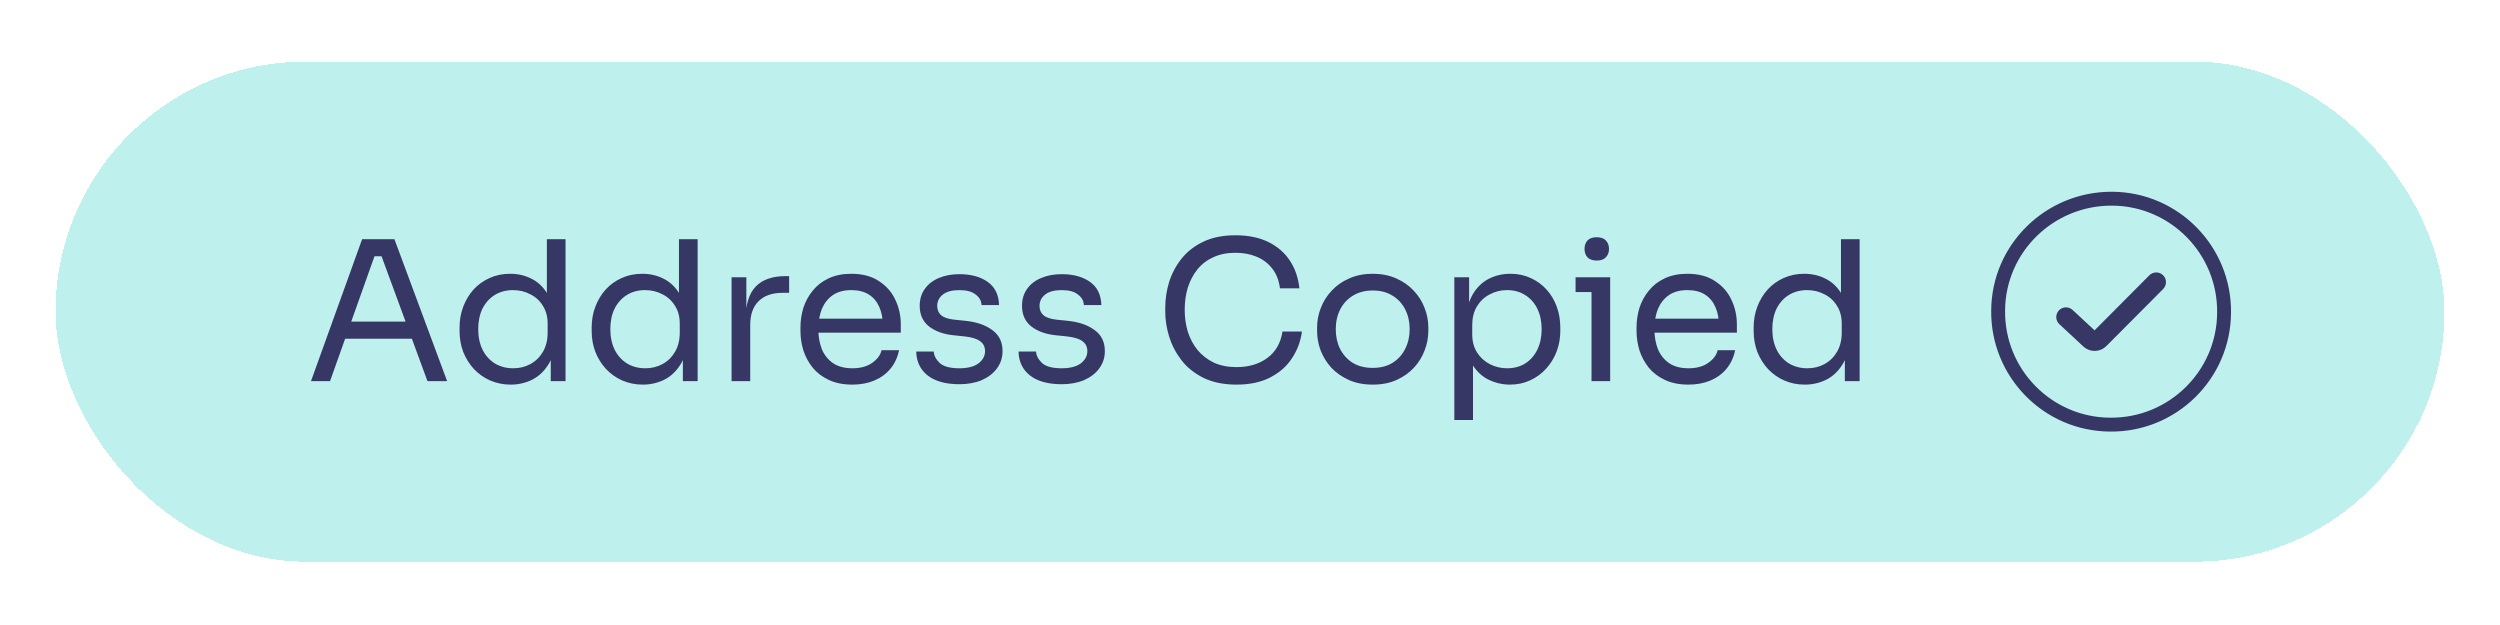 <svg width="180" height="45" viewBox="0 0 180 45" fill="none" xmlns="http://www.w3.org/2000/svg">
<g filter="url(#filter0_d_6370_38996)">
<rect x="4" y="0.44" width="172" height="36" rx="18" fill="#BEF0ED" shape-rendering="crispEdges"/>
<path d="M22.392 23.44L26.074 13.22H28.398L32.192 23.44H30.778L27.348 14.116L28.02 14.452H26.368L27.082 14.116L23.764 23.44H22.392ZM24.59 20.388L25.052 19.156H29.462L29.924 20.388H24.59ZM36.77 23.692C36.238 23.692 35.748 23.594 35.3 23.398C34.852 23.202 34.46 22.926 34.124 22.572C33.797 22.217 33.541 21.806 33.354 21.34C33.177 20.873 33.088 20.369 33.088 19.828V19.576C33.088 19.044 33.177 18.544 33.354 18.078C33.531 17.611 33.779 17.2 34.096 16.846C34.423 16.491 34.805 16.216 35.244 16.02C35.692 15.814 36.187 15.712 36.728 15.712C37.297 15.712 37.815 15.833 38.282 16.076C38.749 16.309 39.131 16.678 39.43 17.182C39.729 17.686 39.897 18.339 39.934 19.142L39.374 18.246V13.22H40.718V23.44H39.654V20.122H40.046C40.009 20.971 39.831 21.662 39.514 22.194C39.197 22.716 38.795 23.099 38.31 23.342C37.834 23.575 37.321 23.692 36.77 23.692ZM36.952 22.516C37.409 22.516 37.825 22.413 38.198 22.208C38.571 22.002 38.87 21.708 39.094 21.326C39.318 20.934 39.43 20.476 39.43 19.954V19.31C39.43 18.796 39.313 18.362 39.08 18.008C38.856 17.644 38.553 17.368 38.17 17.182C37.797 16.986 37.386 16.888 36.938 16.888C36.443 16.888 36.005 17.004 35.622 17.238C35.249 17.471 34.955 17.798 34.74 18.218C34.535 18.638 34.432 19.132 34.432 19.702C34.432 20.271 34.539 20.77 34.754 21.2C34.969 21.62 35.267 21.946 35.65 22.18C36.033 22.404 36.467 22.516 36.952 22.516ZM46.282 23.692C45.75 23.692 45.26 23.594 44.812 23.398C44.364 23.202 43.972 22.926 43.636 22.572C43.31 22.217 43.053 21.806 42.866 21.34C42.689 20.873 42.6 20.369 42.6 19.828V19.576C42.6 19.044 42.689 18.544 42.866 18.078C43.044 17.611 43.291 17.2 43.608 16.846C43.935 16.491 44.318 16.216 44.756 16.02C45.204 15.814 45.699 15.712 46.24 15.712C46.81 15.712 47.328 15.833 47.794 16.076C48.261 16.309 48.644 16.678 48.942 17.182C49.241 17.686 49.409 18.339 49.446 19.142L48.886 18.246V13.22H50.23V23.44H49.166V20.122H49.558C49.521 20.971 49.344 21.662 49.026 22.194C48.709 22.716 48.308 23.099 47.822 23.342C47.346 23.575 46.833 23.692 46.282 23.692ZM46.464 22.516C46.922 22.516 47.337 22.413 47.71 22.208C48.084 22.002 48.382 21.708 48.606 21.326C48.83 20.934 48.942 20.476 48.942 19.954V19.31C48.942 18.796 48.826 18.362 48.592 18.008C48.368 17.644 48.065 17.368 47.682 17.182C47.309 16.986 46.898 16.888 46.45 16.888C45.956 16.888 45.517 17.004 45.134 17.238C44.761 17.471 44.467 17.798 44.252 18.218C44.047 18.638 43.944 19.132 43.944 19.702C43.944 20.271 44.052 20.77 44.266 21.2C44.481 21.62 44.78 21.946 45.162 22.18C45.545 22.404 45.979 22.516 46.464 22.516ZM52.673 23.44V15.964H53.737V19.044H53.681C53.681 17.952 53.919 17.154 54.395 16.65C54.88 16.136 55.603 15.88 56.565 15.88H56.817V17.084H56.341C55.594 17.084 55.02 17.284 54.619 17.686C54.217 18.078 54.017 18.647 54.017 19.394V23.44H52.673ZM61.371 23.692C60.718 23.692 60.153 23.58 59.677 23.356C59.201 23.132 58.813 22.838 58.515 22.474C58.216 22.1 57.992 21.685 57.843 21.228C57.703 20.77 57.633 20.304 57.633 19.828V19.576C57.633 19.09 57.703 18.619 57.843 18.162C57.992 17.704 58.216 17.294 58.515 16.93C58.813 16.556 59.191 16.262 59.649 16.048C60.115 15.824 60.661 15.712 61.287 15.712C62.099 15.712 62.766 15.889 63.289 16.244C63.821 16.589 64.213 17.037 64.465 17.588C64.726 18.138 64.857 18.726 64.857 19.352V19.954H58.221V18.946H63.877L63.569 19.492C63.569 18.96 63.485 18.502 63.317 18.12C63.149 17.728 62.897 17.424 62.561 17.21C62.225 16.995 61.8 16.888 61.287 16.888C60.755 16.888 60.312 17.009 59.957 17.252C59.611 17.494 59.35 17.826 59.173 18.246C59.005 18.666 58.921 19.151 58.921 19.702C58.921 20.234 59.005 20.714 59.173 21.144C59.35 21.564 59.621 21.9 59.985 22.152C60.349 22.394 60.811 22.516 61.371 22.516C61.959 22.516 62.435 22.385 62.799 22.124C63.172 21.862 63.396 21.559 63.471 21.214H64.731C64.628 21.727 64.423 22.17 64.115 22.544C63.807 22.917 63.419 23.202 62.953 23.398C62.486 23.594 61.959 23.692 61.371 23.692ZM69.075 23.664C68.095 23.664 67.334 23.454 66.793 23.034C66.261 22.614 65.986 22.04 65.967 21.312H67.227C67.246 21.601 67.39 21.876 67.661 22.138C67.941 22.39 68.412 22.516 69.075 22.516C69.672 22.516 70.13 22.399 70.447 22.166C70.764 21.923 70.923 21.629 70.923 21.284C70.923 20.976 70.806 20.738 70.573 20.57C70.34 20.392 69.962 20.276 69.439 20.22L68.627 20.136C67.918 20.061 67.339 19.851 66.891 19.506C66.443 19.151 66.219 18.656 66.219 18.022C66.219 17.546 66.34 17.14 66.583 16.804C66.826 16.458 67.162 16.197 67.591 16.02C68.02 15.833 68.515 15.74 69.075 15.74C69.915 15.74 70.596 15.926 71.119 16.3C71.642 16.673 71.912 17.228 71.931 17.966H70.671C70.662 17.667 70.522 17.415 70.251 17.21C69.99 16.995 69.598 16.888 69.075 16.888C68.552 16.888 68.156 16.995 67.885 17.21C67.614 17.424 67.479 17.695 67.479 18.022C67.479 18.302 67.572 18.526 67.759 18.694C67.955 18.862 68.272 18.969 68.711 19.016L69.523 19.1C70.326 19.184 70.97 19.408 71.455 19.772C71.94 20.126 72.183 20.63 72.183 21.284C72.183 21.75 72.048 22.166 71.777 22.53C71.516 22.884 71.152 23.164 70.685 23.37C70.218 23.566 69.682 23.664 69.075 23.664ZM76.441 23.664C75.461 23.664 74.7 23.454 74.159 23.034C73.627 22.614 73.352 22.04 73.333 21.312H74.593C74.612 21.601 74.756 21.876 75.027 22.138C75.307 22.39 75.778 22.516 76.441 22.516C77.038 22.516 77.496 22.399 77.813 22.166C78.13 21.923 78.289 21.629 78.289 21.284C78.289 20.976 78.172 20.738 77.939 20.57C77.706 20.392 77.328 20.276 76.805 20.22L75.993 20.136C75.284 20.061 74.705 19.851 74.257 19.506C73.809 19.151 73.585 18.656 73.585 18.022C73.585 17.546 73.706 17.14 73.949 16.804C74.192 16.458 74.528 16.197 74.957 16.02C75.386 15.833 75.881 15.74 76.441 15.74C77.281 15.74 77.962 15.926 78.485 16.3C79.008 16.673 79.278 17.228 79.297 17.966H78.037C78.028 17.667 77.888 17.415 77.617 17.21C77.356 16.995 76.964 16.888 76.441 16.888C75.918 16.888 75.522 16.995 75.251 17.21C74.98 17.424 74.845 17.695 74.845 18.022C74.845 18.302 74.938 18.526 75.125 18.694C75.321 18.862 75.638 18.969 76.077 19.016L76.889 19.1C77.692 19.184 78.336 19.408 78.821 19.772C79.306 20.126 79.549 20.63 79.549 21.284C79.549 21.75 79.414 22.166 79.143 22.53C78.882 22.884 78.518 23.164 78.051 23.37C77.584 23.566 77.048 23.664 76.441 23.664ZM89.036 23.692C88.103 23.692 87.305 23.528 86.642 23.202C85.989 22.875 85.462 22.45 85.06 21.928C84.659 21.405 84.365 20.84 84.178 20.234C83.992 19.618 83.898 19.025 83.898 18.456V18.148C83.898 17.532 83.992 16.916 84.178 16.3C84.374 15.684 84.673 15.124 85.074 14.62C85.476 14.116 85.998 13.71 86.642 13.402C87.286 13.094 88.056 12.94 88.952 12.94C89.867 12.94 90.651 13.098 91.304 13.416C91.958 13.733 92.476 14.176 92.858 14.746C93.241 15.315 93.474 15.987 93.558 16.762H92.158C92.084 16.183 91.897 15.707 91.598 15.334C91.3 14.951 90.922 14.666 90.464 14.48C90.016 14.293 89.512 14.2 88.952 14.2C88.346 14.2 87.814 14.307 87.356 14.522C86.899 14.727 86.516 15.021 86.208 15.404C85.91 15.777 85.681 16.211 85.522 16.706C85.373 17.2 85.298 17.737 85.298 18.316C85.298 18.866 85.373 19.389 85.522 19.884C85.681 20.378 85.914 20.817 86.222 21.2C86.54 21.582 86.932 21.886 87.398 22.11C87.865 22.324 88.411 22.432 89.036 22.432C89.914 22.432 90.651 22.212 91.248 21.774C91.846 21.335 92.21 20.7 92.34 19.87H93.74C93.647 20.57 93.409 21.209 93.026 21.788C92.653 22.366 92.13 22.828 91.458 23.174C90.796 23.519 89.988 23.692 89.036 23.692ZM98.835 23.692C98.182 23.692 97.608 23.58 97.113 23.356C96.619 23.132 96.199 22.838 95.853 22.474C95.517 22.1 95.261 21.685 95.083 21.228C94.915 20.77 94.831 20.304 94.831 19.828V19.576C94.831 19.1 94.92 18.633 95.097 18.176C95.275 17.709 95.536 17.294 95.881 16.93C96.227 16.556 96.647 16.262 97.141 16.048C97.636 15.824 98.201 15.712 98.835 15.712C99.47 15.712 100.035 15.824 100.529 16.048C101.024 16.262 101.444 16.556 101.789 16.93C102.135 17.294 102.396 17.709 102.573 18.176C102.751 18.633 102.839 19.1 102.839 19.576V19.828C102.839 20.304 102.751 20.77 102.573 21.228C102.405 21.685 102.149 22.1 101.803 22.474C101.467 22.838 101.052 23.132 100.557 23.356C100.063 23.58 99.489 23.692 98.835 23.692ZM98.835 22.488C99.395 22.488 99.871 22.366 100.263 22.124C100.665 21.872 100.968 21.536 101.173 21.116C101.388 20.696 101.495 20.224 101.495 19.702C101.495 19.17 101.388 18.694 101.173 18.274C100.959 17.854 100.651 17.522 100.249 17.28C99.857 17.037 99.386 16.916 98.835 16.916C98.294 16.916 97.823 17.037 97.421 17.28C97.02 17.522 96.712 17.854 96.497 18.274C96.283 18.694 96.175 19.17 96.175 19.702C96.175 20.224 96.278 20.696 96.483 21.116C96.698 21.536 97.001 21.872 97.393 22.124C97.795 22.366 98.275 22.488 98.835 22.488ZM104.712 26.24V15.964H105.776V19.198L105.524 19.17C105.571 18.367 105.739 17.714 106.028 17.21C106.327 16.696 106.714 16.318 107.19 16.076C107.666 15.833 108.184 15.712 108.744 15.712C109.286 15.712 109.776 15.814 110.214 16.02C110.662 16.225 111.045 16.505 111.362 16.86C111.68 17.214 111.922 17.625 112.09 18.092C112.258 18.558 112.342 19.053 112.342 19.576V19.828C112.342 20.35 112.254 20.845 112.076 21.312C111.899 21.778 111.647 22.189 111.32 22.544C111.003 22.898 110.62 23.178 110.172 23.384C109.734 23.589 109.248 23.692 108.716 23.692C108.184 23.692 107.676 23.575 107.19 23.342C106.705 23.108 106.304 22.73 105.986 22.208C105.669 21.685 105.487 20.999 105.44 20.15L106.056 21.27V26.24H104.712ZM108.506 22.516C109.01 22.516 109.449 22.399 109.822 22.166C110.196 21.923 110.485 21.592 110.69 21.172C110.896 20.742 110.998 20.252 110.998 19.702C110.998 19.142 110.896 18.652 110.69 18.232C110.485 17.812 110.196 17.485 109.822 17.252C109.449 17.009 109.01 16.888 108.506 16.888C108.058 16.888 107.643 16.99 107.26 17.196C106.878 17.392 106.57 17.681 106.336 18.064C106.112 18.437 106 18.89 106 19.422V20.066C106 20.579 106.117 21.018 106.35 21.382C106.584 21.746 106.892 22.026 107.274 22.222C107.657 22.418 108.068 22.516 108.506 22.516ZM114.589 23.44V15.964H115.933V23.44H114.589ZM113.441 17.028V15.964H115.933V17.028H113.441ZM114.967 14.76C114.668 14.76 114.444 14.68 114.295 14.522C114.155 14.363 114.085 14.162 114.085 13.92C114.085 13.677 114.155 13.476 114.295 13.318C114.444 13.159 114.668 13.08 114.967 13.08C115.265 13.08 115.485 13.159 115.625 13.318C115.774 13.476 115.849 13.677 115.849 13.92C115.849 14.162 115.774 14.363 115.625 14.522C115.485 14.68 115.265 14.76 114.967 14.76ZM121.569 23.692C120.916 23.692 120.351 23.58 119.875 23.356C119.399 23.132 119.012 22.838 118.713 22.474C118.415 22.1 118.191 21.685 118.041 21.228C117.901 20.77 117.831 20.304 117.831 19.828V19.576C117.831 19.09 117.901 18.619 118.041 18.162C118.191 17.704 118.415 17.294 118.713 16.93C119.012 16.556 119.39 16.262 119.847 16.048C120.314 15.824 120.86 15.712 121.485 15.712C122.297 15.712 122.965 15.889 123.487 16.244C124.019 16.589 124.411 17.037 124.663 17.588C124.925 18.138 125.055 18.726 125.055 19.352V19.954H118.419V18.946H124.075L123.767 19.492C123.767 18.96 123.683 18.502 123.515 18.12C123.347 17.728 123.095 17.424 122.759 17.21C122.423 16.995 121.999 16.888 121.485 16.888C120.953 16.888 120.51 17.009 120.155 17.252C119.81 17.494 119.549 17.826 119.371 18.246C119.203 18.666 119.119 19.151 119.119 19.702C119.119 20.234 119.203 20.714 119.371 21.144C119.549 21.564 119.819 21.9 120.183 22.152C120.547 22.394 121.009 22.516 121.569 22.516C122.157 22.516 122.633 22.385 122.997 22.124C123.371 21.862 123.595 21.559 123.669 21.214H124.929C124.827 21.727 124.621 22.17 124.313 22.544C124.005 22.917 123.618 23.202 123.151 23.398C122.685 23.594 122.157 23.692 121.569 23.692ZM129.945 23.692C129.413 23.692 128.923 23.594 128.475 23.398C128.027 23.202 127.635 22.926 127.299 22.572C126.973 22.217 126.716 21.806 126.529 21.34C126.352 20.873 126.263 20.369 126.263 19.828V19.576C126.263 19.044 126.352 18.544 126.529 18.078C126.707 17.611 126.954 17.2 127.271 16.846C127.598 16.491 127.981 16.216 128.419 16.02C128.867 15.814 129.362 15.712 129.903 15.712C130.473 15.712 130.991 15.833 131.457 16.076C131.924 16.309 132.307 16.678 132.605 17.182C132.904 17.686 133.072 18.339 133.109 19.142L132.549 18.246V13.22H133.893V23.44H132.829V20.122H133.221C133.184 20.971 133.007 21.662 132.689 22.194C132.372 22.716 131.971 23.099 131.485 23.342C131.009 23.575 130.496 23.692 129.945 23.692ZM130.127 22.516C130.585 22.516 131 22.413 131.373 22.208C131.747 22.002 132.045 21.708 132.269 21.326C132.493 20.934 132.605 20.476 132.605 19.954V19.31C132.605 18.796 132.489 18.362 132.255 18.008C132.031 17.644 131.728 17.368 131.345 17.182C130.972 16.986 130.561 16.888 130.113 16.888C129.619 16.888 129.18 17.004 128.797 17.238C128.424 17.471 128.13 17.798 127.915 18.218C127.71 18.638 127.607 19.132 127.607 19.702C127.607 20.271 127.715 20.77 127.929 21.2C128.144 21.62 128.443 21.946 128.825 22.18C129.208 22.404 129.642 22.516 130.127 22.516Z" fill="#373765"/>
<path fill-rule="evenodd" clip-rule="evenodd" d="M152.073 10.806C147.85 10.782 144.39 14.154 144.366 18.367L144.366 18.37C144.319 22.587 147.712 26.05 151.927 26.073L151.93 26.073C156.148 26.12 159.61 22.727 159.634 18.512L159.634 18.509C159.681 14.291 156.288 10.829 152.073 10.806ZM143.366 18.36C143.394 13.586 147.314 9.779 152.078 9.806C156.85 9.832 160.686 13.75 160.634 18.519C160.606 23.29 156.689 27.126 151.921 27.073C147.15 27.046 143.314 23.129 143.366 18.36Z" fill="#373765"/>
<path fill-rule="evenodd" clip-rule="evenodd" d="M155.744 15.819C156.018 16.092 156.019 16.535 155.746 16.809L151.671 20.903L151.23 20.465L151.671 20.903C151.195 21.382 150.448 21.386 149.968 20.915L148.274 19.342C147.99 19.079 147.974 18.636 148.237 18.352C148.5 18.069 148.943 18.053 149.226 18.316L150.809 19.785L154.754 15.821C155.027 15.547 155.47 15.546 155.744 15.819Z" fill="#373765"/>
</g>
<defs>
<filter id="filter0_d_6370_38996" x="0" y="0.44" width="180" height="44" filterUnits="userSpaceOnUse" color-interpolation-filters="sRGB">
<feFlood flood-opacity="0" result="BackgroundImageFix"/>
<feColorMatrix in="SourceAlpha" type="matrix" values="0 0 0 0 0 0 0 0 0 0 0 0 0 0 0 0 0 0 127 0" result="hardAlpha"/>
<feOffset dy="4"/>
<feGaussianBlur stdDeviation="2"/>
<feComposite in2="hardAlpha" operator="out"/>
<feColorMatrix type="matrix" values="0 0 0 0 0 0 0 0 0 0 0 0 0 0 0 0 0 0 0.25 0"/>
<feBlend mode="normal" in2="BackgroundImageFix" result="effect1_dropShadow_6370_38996"/>
<feBlend mode="normal" in="SourceGraphic" in2="effect1_dropShadow_6370_38996" result="shape"/>
</filter>
</defs>
</svg>
